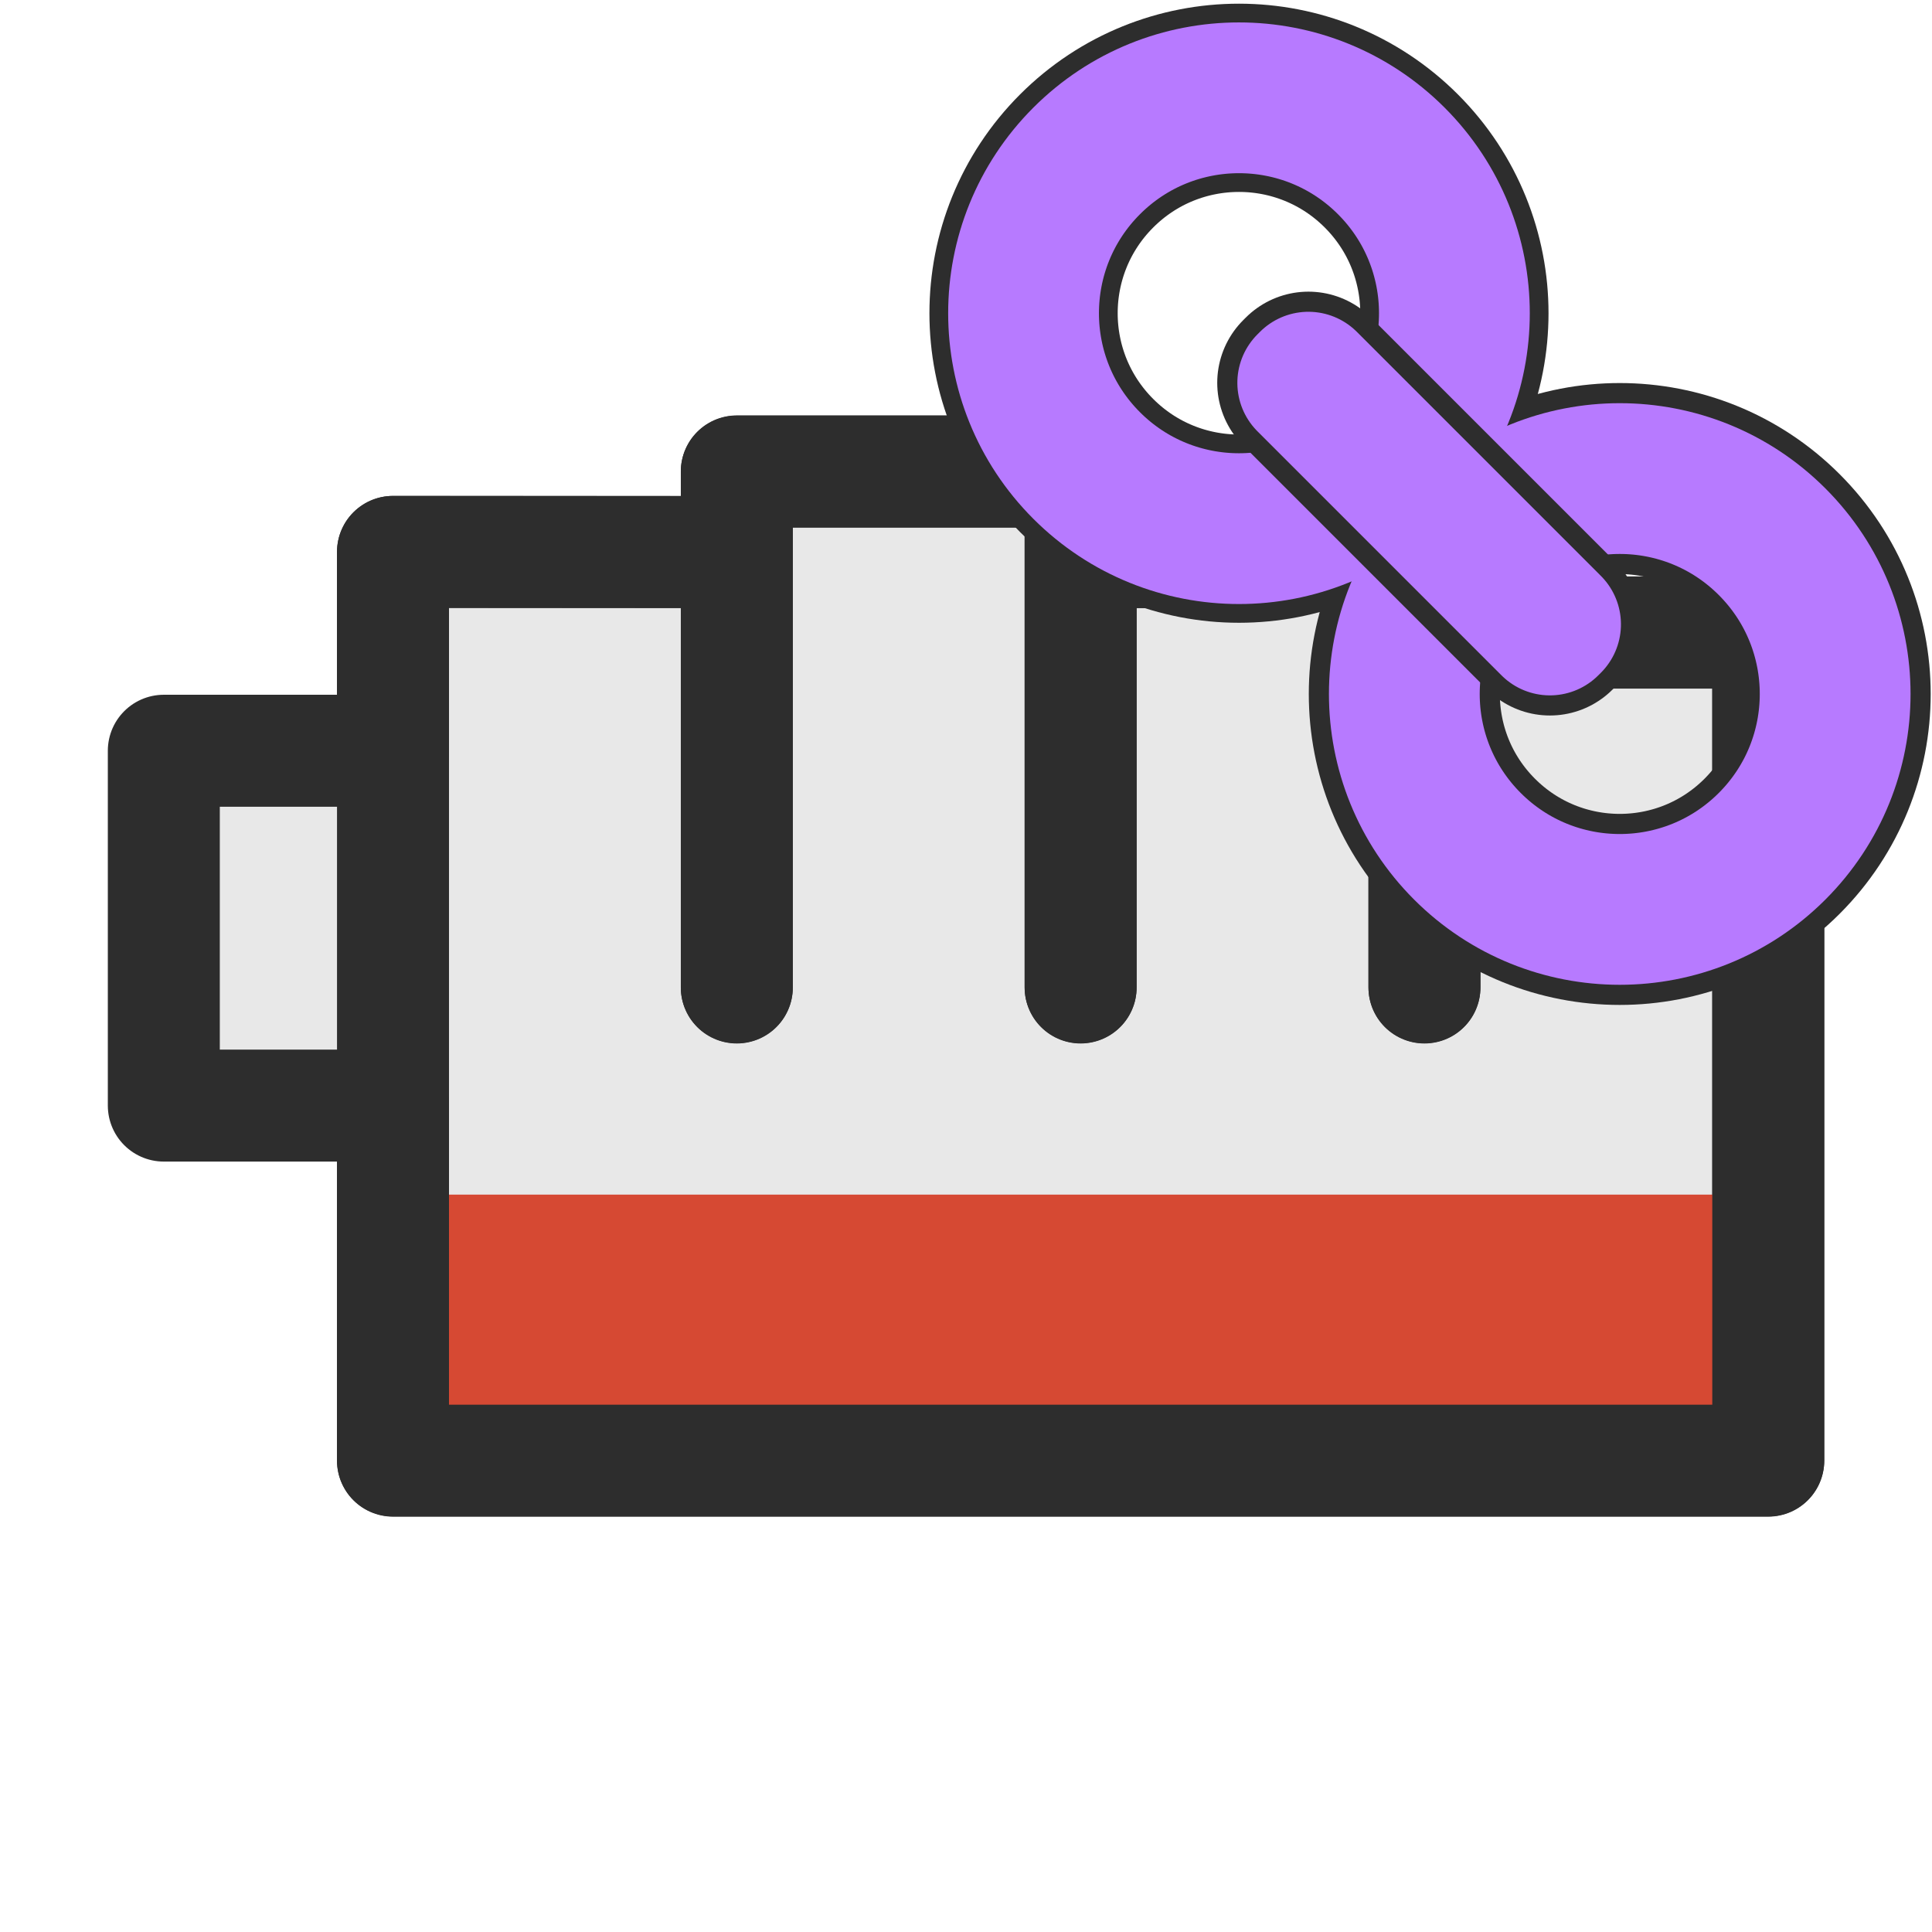 <?xml version="1.0" encoding="UTF-8" standalone="no"?>
<!-- Created with Inkscape (http://www.inkscape.org/) -->

<svg
   xmlns:osb="http://www.openswatchbook.org/uri/2009/osb"
   xmlns:dc="http://purl.org/dc/elements/1.1/"
   xmlns:cc="http://creativecommons.org/ns#"
   xmlns:rdf="http://www.w3.org/1999/02/22-rdf-syntax-ns#"
   xmlns:svg="http://www.w3.org/2000/svg"
   xmlns="http://www.w3.org/2000/svg"
   xmlns:sodipodi="http://sodipodi.sourceforge.net/DTD/sodipodi-0.dtd"
   xmlns:inkscape="http://www.inkscape.org/namespaces/inkscape"
   width="24"
   height="24"
   id="svg2"
   version="1.1"
   inkscape:version="0.48.4 r9939"
   sodipodi:docname="dnd-link.svg"
   inkscape:export-filename="/home/umut/Dropbox/MouseCursorTheme/Numix/cursors/dnd-link.png"
   inkscape:export-xdpi="90"
   inkscape:export-ydpi="90">
  <defs
     id="defs4">
    <linearGradient
       id="linearGradient5179-1-3"
       osb:paint="solid"
       gradientTransform="matrix(0.383,0,0,0.383,185.974,205.359)">
      <stop
         style="stop-color:#d64933;stop-opacity:1;"
         offset="0"
         id="stop5181-2-7" />
    </linearGradient>
  </defs>
  <sodipodi:namedview
     id="base"
     pagecolor="#ffffff"
     bordercolor="#666666"
     borderopacity="1.0"
     inkscape:pageopacity="0.0"
     inkscape:pageshadow="2"
     inkscape:zoom="22.627417"
     inkscape:cx="18.098007"
     inkscape:cy="19.075743"
     inkscape:document-units="px"
     inkscape:current-layer="layer5"
     showgrid="false"
     inkscape:window-width="928"
     inkscape:window-height="1147"
     inkscape:window-x="989"
     inkscape:window-y="24"
     inkscape:window-maximized="0"
     inkscape:snap-bbox="true"
     inkscape:object-nodes="false"
     inkscape:snap-smooth-nodes="false"
     inkscape:snap-object-midpoints="true"
     inkscape:snap-bbox-midpoints="false"
     inkscape:snap-grids="true"
     inkscape:snap-midpoints="true"
     inkscape:bbox-nodes="true">
    <inkscape:grid
       type="xygrid"
       id="grid2993"
       empspacing="5"
       visible="true"
       enabled="true"
       snapvisiblegridlinesonly="true"
       dotted="false" />
  </sodipodi:namedview>
  <g
     inkscape:label="Layer 1"
     inkscape:groupmode="layer"
     id="layer1"
     transform="translate(0,-1028.362)"
     style="display:inline" />
  <g
     inkscape:groupmode="layer"
     id="layer3"
     inkscape:label="Layer 2">
    <g
       id="g4809"
       transform="translate(0,-0.001)">
      <path
         sodipodi:nodetypes="ccccccccccccccccccc"
         inkscape:connector-curvature="0"
         id="path3821"
         d="m 4.882,6.857 4.271,0 0,1 0,4.408 0,-6.408 4.271,0 0,6.408 0,-5.408 4.271,0 0,5.408 0,-4.408 4.271,3e-5 0,10.286 -17.084,0 0,-4.408 -2.847,0 0,-4.408 2.847,0 z"
         style="fill:#e8e8e8;stroke:#2d2d2d;stroke-width:1.391;stroke-linecap:butt;stroke-linejoin:round;stroke-miterlimit:4;stroke-opacity:1;stroke-dasharray:none;display:inline" />
      <path
         sodipodi:nodetypes="ccccc"
         inkscape:connector-curvature="0"
         id="path3833"
         d="m 21.846,14.841 -16.561,0 0,2.941 16.561,0 z"
         style="fill:#d64933;stroke:none;display:inline" />
      <path
         style="fill:none;stroke:#2d2d2d;stroke-width:1.391;stroke-linecap:butt;stroke-linejoin:round;stroke-miterlimit:4;stroke-opacity:1;stroke-dasharray:none;display:inline"
         d="m 4.882,6.857 4.271,0.003 0,1 0,4.408 0,-6.408 4.271,0 0,6.408 0,-5.408 4.271,0 0,5.408 0,-4.408 4.271,0 0,10.286 -17.084,0 0,-4.408 0,-0.166 0,-4.636 0,0.393 z"
         id="path5110"
         inkscape:connector-curvature="0"
         sodipodi:nodetypes="ccccccccccccccccccc" />
    </g>
  </g>
  <g
     inkscape:groupmode="layer"
     id="layer2"
     inkscape:label="Layer 3" />
  <g
     inkscape:groupmode="layer"
     id="layer4"
     inkscape:label="Layer 4" />
  <g
     inkscape:groupmode="layer"
     id="layer5"
     inkscape:label="Layer 5">
    <g
       id="g9707"
       transform="translate(-0.221,0.25)">
      <path
         sodipodi:type="arc"
         style="fill:none;stroke:#2d2d2d;stroke-width:1.774;stroke-linecap:round;stroke-linejoin:round;stroke-miterlimit:4;stroke-opacity:1;stroke-dasharray:none"
         id="path9619"
         sodipodi:cx="15"
         sodipodi:cy="-6"
         sodipodi:rx="2"
         sodipodi:ry="2"
         d="m 17,-6 c 0,1.105 -0.895,2 -2,2 -1.105,0 -2,-0.895 -2,-2 0,-1.105 0.895,-2 2,-2 1.105,0 2,0.895 2,2 z"
         transform="matrix(-0.946,-0.946,0.946,-0.946,40.208,16.885)" />
      <g
         id="g9621"
         style="fill:none;stroke:#2d2d2d;stroke-width:1.748;stroke-miterlimit:4;stroke-opacity:1;stroke-dasharray:none"
         transform="matrix(-0.946,-0.946,0.946,-0.946,40.208,16.885)">
        <path
           transform="translate(5,0)"
           sodipodi:type="arc"
           style="fill:none;stroke:#2d2d2d;stroke-width:1.748;stroke-linecap:round;stroke-linejoin:round;stroke-miterlimit:4;stroke-opacity:1;stroke-dasharray:none"
           id="path9623"
           sodipodi:cx="15"
           sodipodi:cy="-6"
           sodipodi:rx="2"
           sodipodi:ry="2"
           d="m 17,-6 c 0,1.105 -0.895,2 -2,2 -1.105,0 -2,-0.895 -2,-2 0,-1.105 0.895,-2 2,-2 1.105,0 2,0.895 2,2 z" />
      </g>
      <path
         transform="matrix(-0.946,-0.946,0.946,-0.946,40.208,16.885)"
         d="m 17,-6 c 0,1.105 -0.895,2 -2,2 -1.105,0 -2,-0.895 -2,-2 0,-1.105 0.895,-2 2,-2 1.105,0 2,0.895 2,2 z"
         sodipodi:ry="2"
         sodipodi:rx="2"
         sodipodi:cy="-6"
         sodipodi:cx="15"
         id="path4874"
         style="fill:none;stroke:#b77aff;stroke-width:1.4;stroke-linecap:round;stroke-linejoin:round;stroke-miterlimit:4;stroke-opacity:1;stroke-dasharray:none"
         sodipodi:type="arc" />
      <g
         transform="matrix(-0.946,-0.946,0.946,-0.946,40.208,16.885)"
         style="stroke:#b77aff;stroke-opacity:1"
         id="g5414">
        <path
           d="m 17,-6 c 0,1.105 -0.895,2 -2,2 -1.105,0 -2,-0.895 -2,-2 0,-1.105 0.895,-2 2,-2 1.105,0 2,0.895 2,2 z"
           sodipodi:ry="2"
           sodipodi:rx="2"
           sodipodi:cy="-6"
           sodipodi:cx="15"
           id="path4876"
           style="fill:none;stroke:#b77aff;stroke-width:1.4;stroke-linecap:round;stroke-linejoin:round;stroke-miterlimit:4;stroke-opacity:1;stroke-dasharray:none"
           sodipodi:type="arc"
           transform="translate(5,0)" />
      </g>
      <rect
         style="fill:none;stroke:#2d2d2d;stroke-width:2.202;stroke-linecap:round;stroke-linejoin:round;stroke-miterlimit:4;stroke-opacity:1;stroke-dasharray:none"
         id="rect9625"
         width="4.288"
         height="0.045"
         x="-19.103"
         y="-8.487"
         transform="matrix(-0.707,-0.707,-0.707,0.707,0,0)" />
      <rect
         transform="matrix(-0.707,-0.707,-0.707,0.707,0,0)"
         y="-8.487"
         x="-19.103"
         height="0.045"
         width="4.288"
         id="rect5410"
         style="fill:none;stroke:#b77aff;stroke-width:1.702;stroke-linecap:round;stroke-linejoin:round;stroke-miterlimit:4;stroke-opacity:1;stroke-dasharray:none" />
    </g>
  </g>
</svg>
